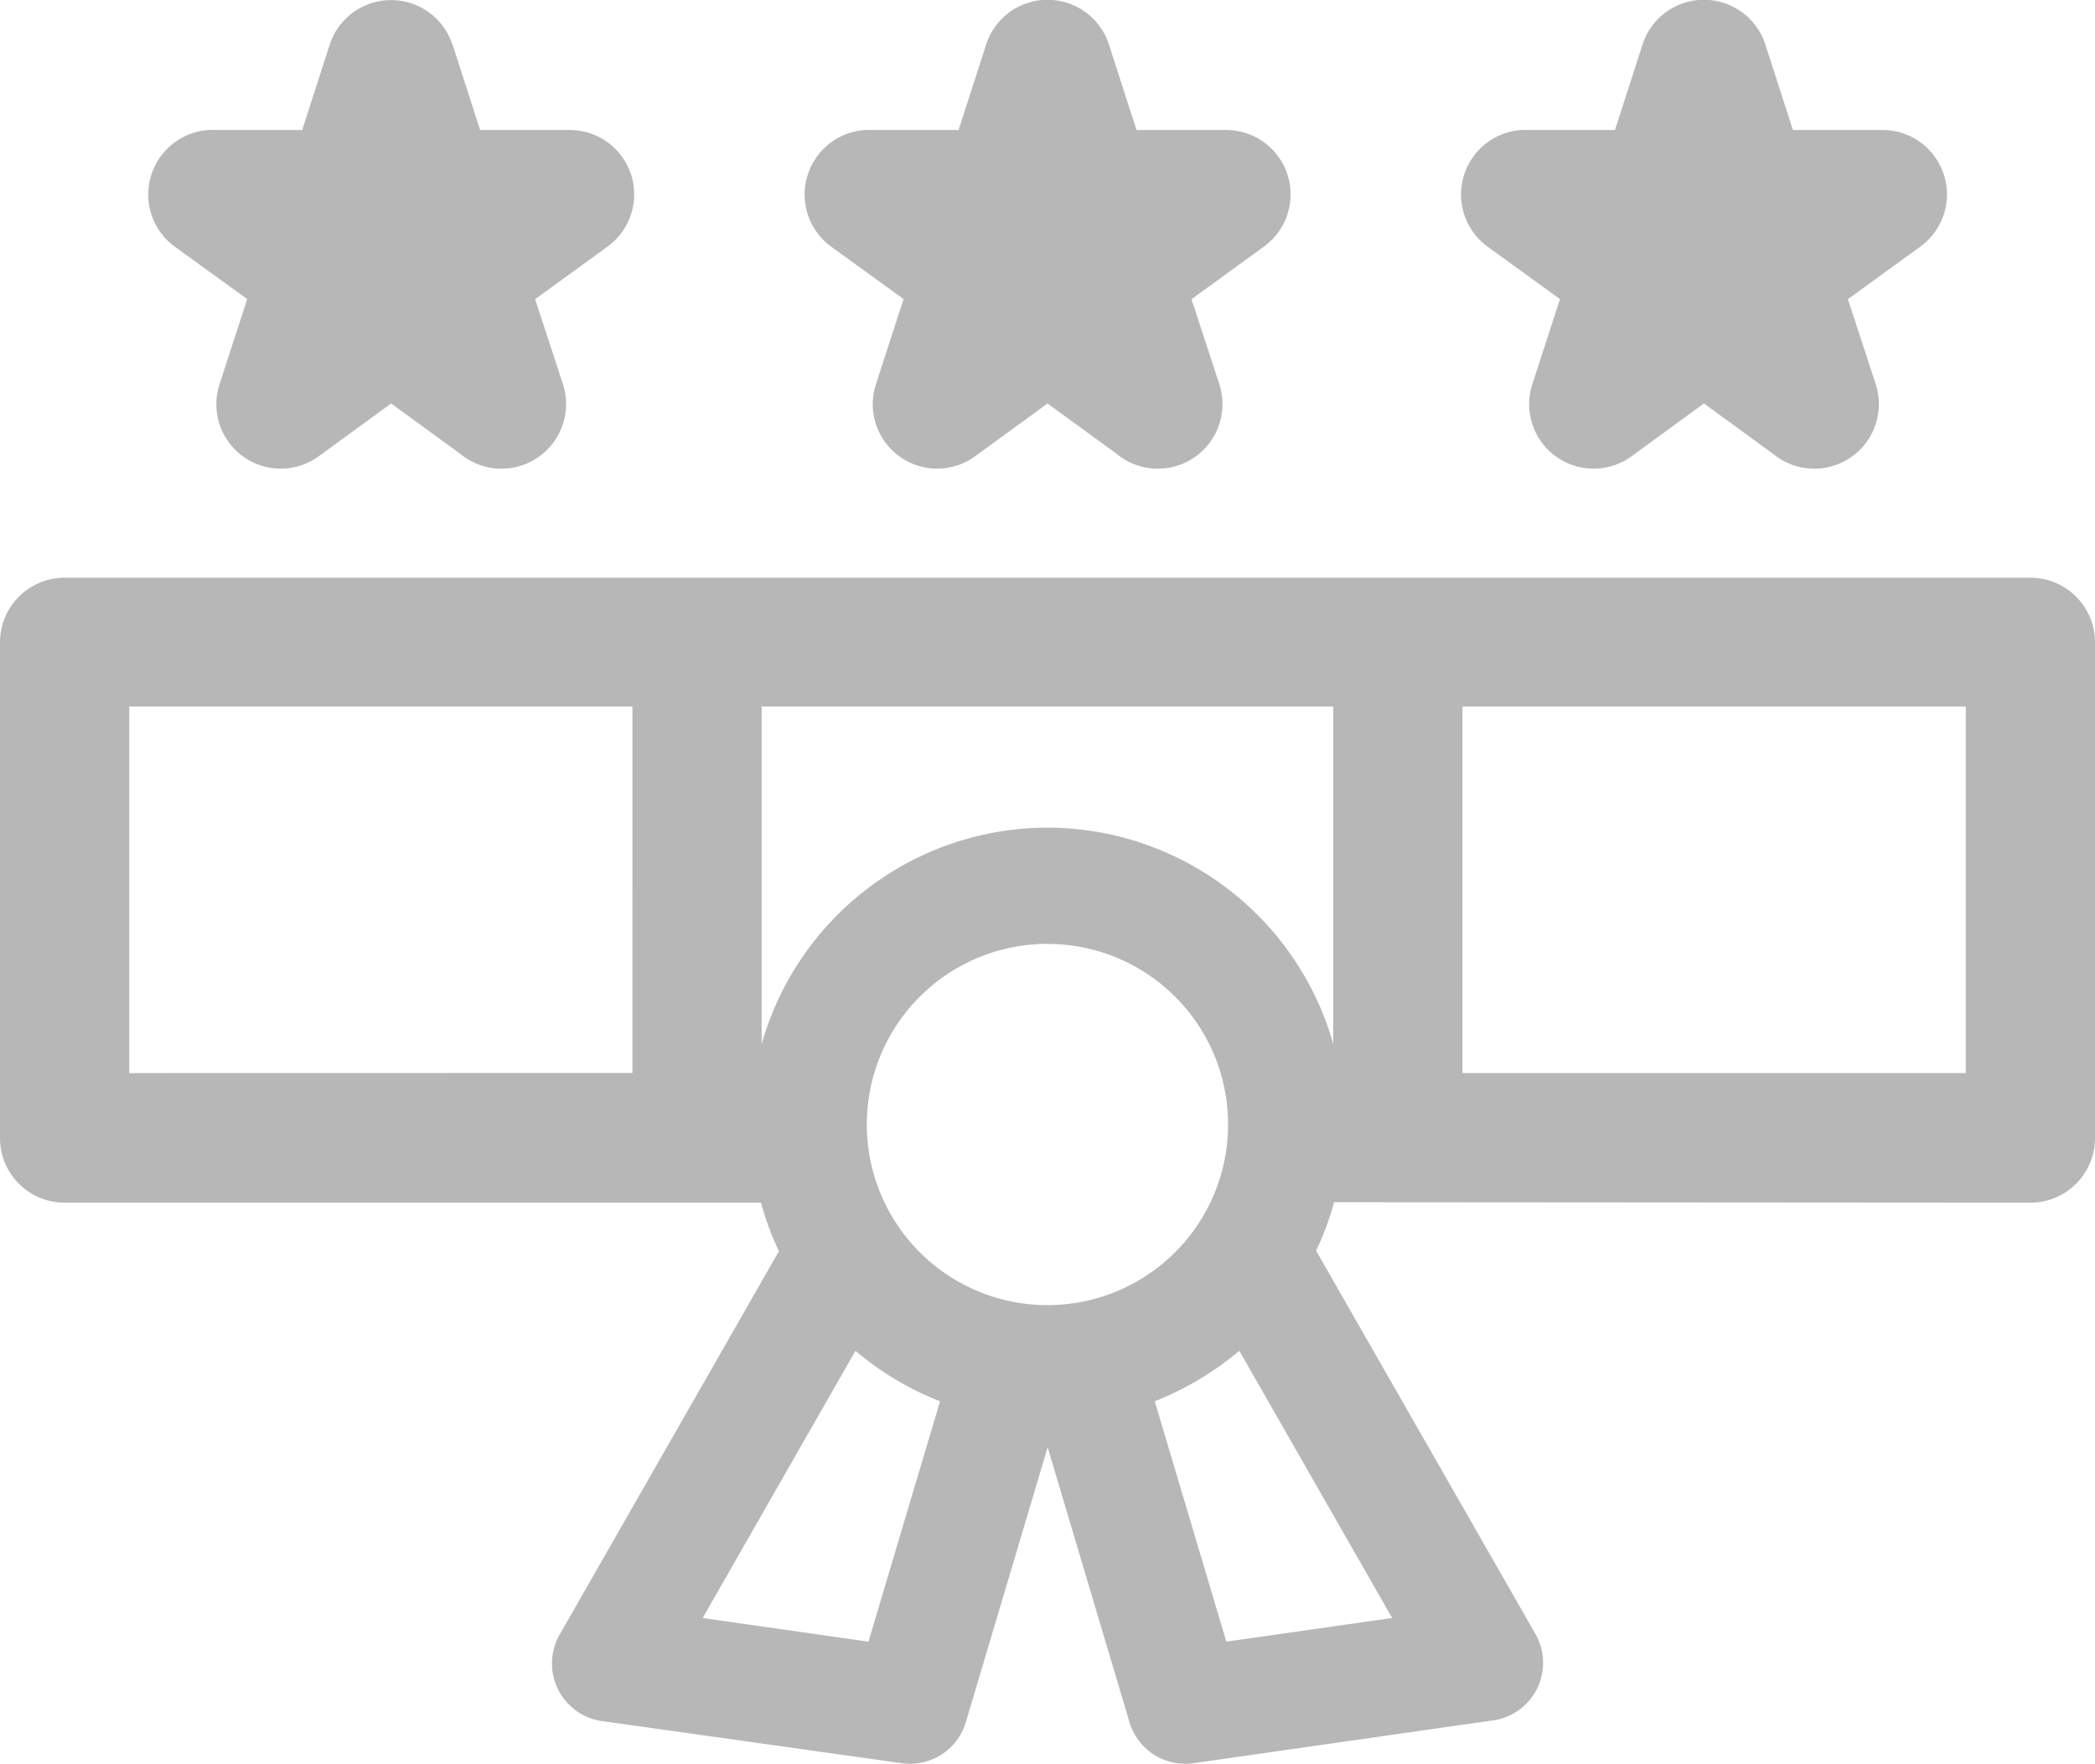 <svg xmlns="http://www.w3.org/2000/svg" width="21.595" height="18.186" viewBox="0 0 21.595 18.186">
  <g id="noun_degree_3007499" transform="translate(-2.522 -8.023)">
    <g id="Group_315" data-name="Group 315" transform="translate(2.522 8.023)">
      <path id="Path_265" data-name="Path 265" d="M33.065,89.239v3.778h5.188V89.239Zm-3.644-6.824.284.881.927,0a.664.664,0,0,1,.389,1.2l-.749.544.288.88a.666.666,0,0,1-1.061.713l-.711-.518-.749.546a.664.664,0,0,1-1.021-.741l.286-.881-.75-.543a.666.666,0,0,1,.438-1.2l.879,0,.284-.881A.665.665,0,0,1,29.421,82.415Zm-6.766,0,.284.881.927,0a.664.664,0,0,1,.389,1.2l-.749.544.288.88a.666.666,0,0,1-1.061.713l-.711-.518-.749.546a.664.664,0,0,1-1.021-.741l.286-.881-.75-.543a.666.666,0,0,1,.438-1.2l.879,0,.284-.881a.665.665,0,0,1,1.264,0Zm13.532,0,.284.881.927,0a.664.664,0,0,1,.389,1.2l-.749.544.288.88a.666.666,0,0,1-1.061.713l-.711-.518-.749.546a.664.664,0,0,1-1.021-.741l.286-.881-.75-.543a.666.666,0,0,1,.438-1.2l.879,0,.284-.881A.665.665,0,0,1,36.187,82.415Zm-7.4,8.072a3.067,3.067,0,0,1,2.946,2.23V89.239H25.841v3.48A3.066,3.066,0,0,1,28.788,90.487Zm2.955,3.861a3.039,3.039,0,0,1-.186.5l2.262,3.952a.6.6,0,0,1-.463.893l-3.065.438a.6.6,0,0,1-.657-.421l-.844-2.836-.844,2.836a.6.6,0,0,1-.658.421L24.221,99.7a.6.6,0,0,1-.463-.893l2.261-3.954a3.037,3.037,0,0,1-.185-.5H18.656a.666.666,0,0,1-.666-.666v-5.11a.666.666,0,0,1,.666-.666H38.919a.666.666,0,0,1,.666.666v5.11a.666.666,0,0,1-.666.666Zm-.977,1.532a3.15,3.15,0,0,1-.872.52l.738,2.478,1.709-.244Zm-3.085.52a3.069,3.069,0,0,1-.872-.52l-1.575,2.754,1.709.244Zm1.107-4.715a1.862,1.862,0,1,0,1.862,1.862A1.86,1.86,0,0,0,28.788,91.686Zm-4.278,1.331V89.239H19.322v3.778Z" transform="translate(-17.99 -81.956)" fill="#b7b7b7"/>
    </g>
  </g>
</svg>
